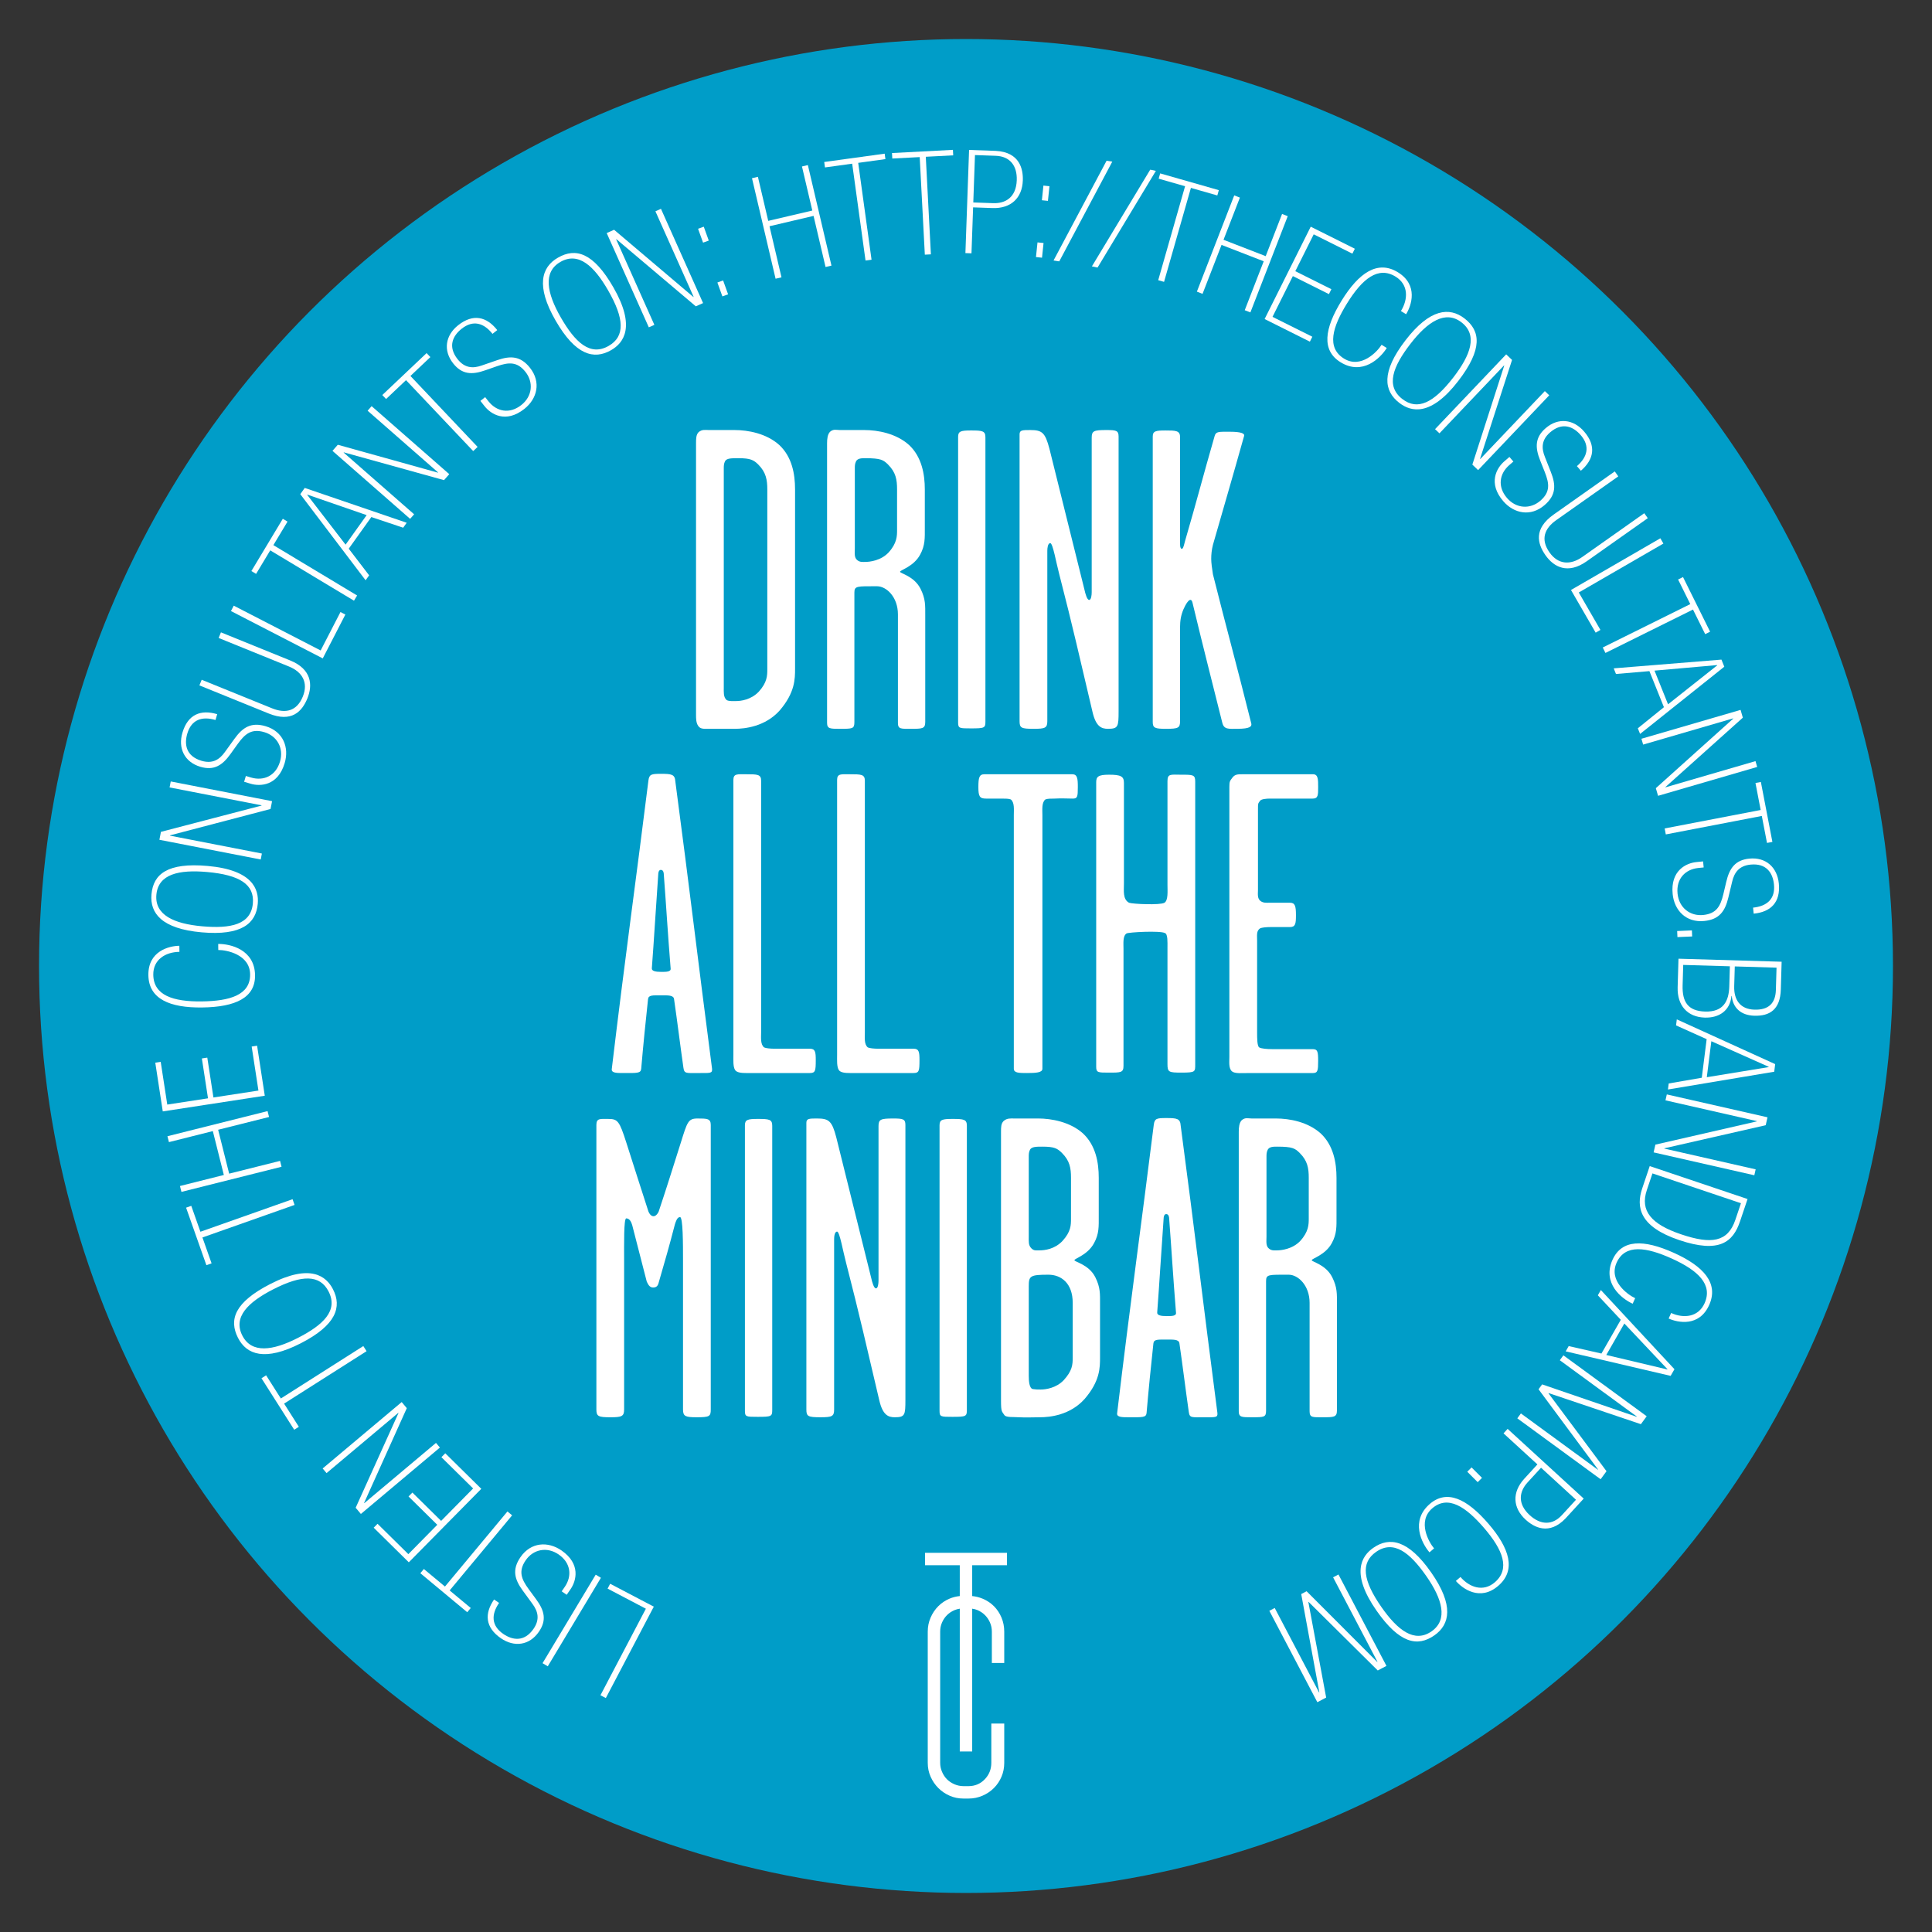 <?xml version="1.0" encoding="utf-8"?>
<!-- Generator: Adobe Illustrator 16.0.0, SVG Export Plug-In . SVG Version: 6.00 Build 0)  -->
<!DOCTYPE svg PUBLIC "-//W3C//DTD SVG 1.1//EN" "http://www.w3.org/Graphics/SVG/1.1/DTD/svg11.dtd">
<svg version="1.1" xmlns="http://www.w3.org/2000/svg" xmlns:xlink="http://www.w3.org/1999/xlink" x="0px" y="0px"
	 width="280.631px" height="280.631px" viewBox="0 0 280.631 280.631" enable-background="new 0 0 280.631 280.631"
	 xml:space="preserve">
<rect x="0" y="0" width="280.631" height="280.631" fill="#333333" stroke="none"/>
<g id="CutContour">
	<circle fill="#009DC8" cx="140.316" cy="140.315" r="134.646"/>
</g>
<g id="Layer_4">
</g>
<g id="Graphic">
	<g id="Layer_4_copy">
	</g>
	<g>
		<path fill="#FFFFFF" d="M113.254,103.197c-2.107,2.356-5.084,2.666-6.51,2.666s-2.418,0-3.844,0c-0.62,0-1.178,0.062-1.488-0.434
			c-0.31-0.434-0.31-1.116-0.31-1.55c0-15.251,0-24.613,0-39.492c0-0.62,0-1.24,0.372-1.612c0.496-0.434,0.992-0.31,1.488-0.31
			c1.363,0,2.355,0,3.719,0c1.984,0,4.65,0.496,6.51,2.17c1.859,1.736,2.295,4.216,2.295,6.448c0,9.795,0,16.305,0,26.038
			C115.486,98.609,115.486,100.593,113.254,103.197z M111.455,71.083c0-1.364-0.186-2.48-1.301-3.596
			c-0.682-0.682-1.178-0.93-2.852-0.93c-1.117,0-1.736,0-1.984,0.434c-0.186,0.372-0.186,0.682-0.186,1.054
			c0,12.213,0,19.963,0,31.804c0,0.682-0.063,1.364,0.371,1.798c0.248,0.248,1.178,0.186,1.426,0.186
			c0.682,0,2.17-0.186,3.287-1.364c1.238-1.364,1.238-2.356,1.238-3.286C111.455,87.574,111.455,80.754,111.455,71.083z"/>
		<path fill="#FFFFFF" d="M132.287,105.863c-1.426,0-1.859,0.062-1.859-0.868c0-5.518,0-10.787,0-15.747
			c0-2.542-1.674-4.092-3.039-4.092c-2.914,0-3.285-0.062-3.285,0.93c0,5.766,0,12.089,0,18.785c0,0.992-0.248,0.992-2.107,0.992
			c-1.426,0-1.861,0-1.861-0.868c0-15.251,0-25.853,0-40.607c0-0.62,0.063-1.302,0.436-1.674c0.496-0.434,0.93-0.248,1.426-0.248
			c1.301,0,2.23,0,3.533,0c1.984,0,4.65,0.496,6.51,2.17c1.859,1.736,2.293,4.278,2.293,6.448c0,2.107,0,3.472,0,5.58
			c0,1.488,0.063,2.542-0.682,3.906c-0.93,1.736-2.914,2.232-2.914,2.48c0,0.248,2.047,0.62,2.977,2.479
			c0.744,1.488,0.682,2.418,0.682,3.906c0,5.394,0,10.043,0,15.437C134.395,105.863,133.961,105.863,132.287,105.863z
			 M130.303,71.083c0-1.426-0.186-2.48-1.301-3.596c-0.684-0.682-1.055-0.93-3.287-0.93c-0.557,0-1.115,0-1.363,0.434
			c-0.186,0.372-0.186,0.682-0.186,1.054c0,4.464,0,7.253,0,11.593c0,0.682-0.125,1.364,0.371,1.736
			c0.373,0.31,0.807,0.248,1.115,0.248c0.684,0,2.295-0.186,3.41-1.364c1.24-1.364,1.24-2.418,1.24-3.286
			C130.303,74.741,130.303,73.314,130.303,71.083z"/>
		<path fill="#FFFFFF" d="M141.029,105.801c-1.674,0-1.859,0-1.859-0.868c0-15.561,0-26.596,0-41.476c0-0.806,0.371-0.93,1.859-0.93
			c1.674,0,2.107,0.062,2.107,0.992c0,14.817,0,25.791,0,41.29C143.137,105.739,143.014,105.801,141.029,105.801z"/>
		<path fill="#FFFFFF" d="M160.932,105.863c-0.932,0-1.736-0.31-2.232-2.418c-1.859-7.874-2.852-12.337-4.836-20.025
			c-0.434-1.612-0.93-4.525-1.303-4.525c-0.371,0-0.434,0.744-0.434,1.116c0,8.556,0,15.685,0,24.737
			c0,0.992-0.311,1.116-1.984,1.116c-1.797,0-2.045-0.124-2.045-1.116c0-15.5,0-26.969,0-41.662c0-0.62,0.434-0.62,1.549-0.62
			c1.736,0,2.17,0.372,2.791,2.728c1.922,7.688,3.162,12.771,5.084,20.459c0.123,0.558,0.371,1.488,0.682,1.488
			s0.371-0.744,0.371-1.116c0-7.812,0-14.259,0-22.443c0-0.992,0.311-1.116,2.109-1.116c1.426,0,1.797,0.062,1.797,0.93
			c0,14.879,0,24.985,0,39.926C162.48,105.553,162.418,105.863,160.932,105.863z"/>
		<path fill="#FFFFFF" d="M179.717,105.863c-1.24,0-1.922,0.124-2.17-0.868c-1.674-6.695-2.729-10.787-4.34-17.483
			c-0.125-0.558-0.559-0.682-1.303,0.992c-0.371,0.868-0.496,1.674-0.496,2.604c0,4.712,0,8.928,0,13.64
			c0,0.992-0.248,1.116-2.045,1.116c-1.611,0-1.922-0.124-1.922-0.992c0-15.561,0-26.596,0-41.476c0-0.806,0.496-0.868,1.859-0.868
			c1.426,0,2.107,0,2.107,0.93c0,5.084,0,10.043,0,15.003c0,0.434-0.061,1.364,0.311,1.24c0.186-0.062,0.311-0.744,0.434-1.178
			c1.736-5.952,2.543-9.176,4.279-15.189c0.186-0.682,0.619-0.62,2.23-0.62c1.613,0,2.17,0.248,2.047,0.62
			c-1.861,6.634-2.729,9.548-4.525,15.809c-0.188,0.744-0.248,1.426-0.248,2.046c0,0.558,0.123,1.426,0.248,2.232
			c2.17,8.618,3.285,12.523,5.578,21.699C181.824,105.491,181.639,105.863,179.717,105.863z"/>
		<path fill="#FFFFFF" d="M101.506,155.863c-1.799,0-2.108,0.123-2.232-0.744c-0.496-3.473-0.867-6.572-1.363-9.982
			c-0.063-0.619-0.93-0.557-1.922-0.557c-1.178,0-1.799-0.063-1.86,0.557c-0.372,3.473-0.683,6.51-0.991,10.105
			c-0.063,0.682-0.621,0.621-2.604,0.621c-0.931,0-1.735,0-1.674-0.559c1.922-16.119,3.596-28.022,5.331-41.972
			c0.125-0.868,0.435-0.93,1.799-0.93c1.549,0,2.045,0.062,2.107,1.116c2.107,15.871,3.224,25.543,5.332,41.723
			C103.489,155.924,103.18,155.863,101.506,155.863z M96.422,127.035c0-0.248-0.063-0.682-0.434-0.682
			c-0.311,0-0.373,0.434-0.373,0.62c-0.371,5.208-0.619,9.547-0.93,13.639c-0.062,0.433,0.496,0.558,1.364,0.558
			c0.744,0,1.426,0,1.364-0.497C96.98,135.342,96.794,131.932,96.422,127.035z"/>
		<path fill="#FFFFFF" d="M117.625,155.863c-3.285,0-8.432,0-9.238,0c-0.682,0-1.363-0.063-1.611-0.434
			c-0.311-0.496-0.248-1.428-0.248-2.232c0-14.879,0-25.109,0-39.926c0-0.93,0.621-0.806,1.859-0.806c1.613,0,2.17,0,2.17,0.93
			c0,13.578,0,23.125,0,36.517c0,0.805-0.123,1.797,0.436,2.23c0.248,0.125,0.93,0.186,1.426,0.186c1.053,0,4.152,0,5.207,0
			c0.807,0,0.867,0.496,0.867,1.674C118.492,155.553,118.432,155.863,117.625,155.863z"/>
		<path fill="#FFFFFF" d="M132.691,155.863c-3.287,0-8.432,0-9.238,0c-0.682,0-1.363-0.063-1.611-0.434
			c-0.311-0.496-0.248-1.428-0.248-2.232c0-14.879,0-25.109,0-39.926c0-0.93,0.619-0.806,1.859-0.806c1.611,0,2.17,0,2.17,0.93
			c0,13.578,0,23.125,0,36.517c0,0.805-0.123,1.797,0.434,2.23c0.248,0.125,0.932,0.186,1.426,0.186c1.055,0,4.154,0,5.209,0
			c0.805,0,0.867,0.496,0.867,1.674C133.559,155.553,133.496,155.863,132.691,155.863z"/>
		<path fill="#FFFFFF" d="M155.816,115.999c-0.744,0-1.611-0.062-2.666,0c-0.496,0-0.992,0-1.303,0.124
			c-0.557,0.434-0.434,1.488-0.434,2.294c0,13.701,0,23.249,0,36.825c0,0.559-0.93,0.621-2.23,0.621c-1.117,0-1.922,0-1.922-0.621
			c0-13.576,0-23.186,0-36.825c0-0.806,0.123-1.86-0.436-2.294c-0.309-0.124-0.805-0.124-1.301-0.124c-0.869,0-1.736,0-2.295,0
			c-0.93,0-1.115-0.31-1.115-1.674s0.123-1.86,0.867-1.86c3.906,0,8.865,0,12.771,0c0.744,0,0.807,0.62,0.807,1.86
			C156.561,115.751,156.498,115.999,155.816,115.999z"/>
		<path fill="#FFFFFF" d="M171.625,155.801c-1.859,0-2.045-0.063-2.045-1.24c0-5.889,0-11.035,0-16.924
			c0-0.744,0.063-1.984-0.373-2.108c-0.682-0.372-5.33-0.124-5.578,0.063c-0.559,0.372-0.436,1.426-0.436,2.231
			c0,6.014,0,10.973,0,16.987c0,0.992-0.371,0.992-2.107,0.992c-1.611,0-1.859,0-1.859-0.867c0-15.562,0-26.411,0-41.291
			c0-0.806,0.248-1.116,1.859-1.116c1.736,0,2.17,0.248,2.17,1.178c0,5.084,0,9.609,0,14.631c0,1.054-0.186,2.294,0.744,2.79
			c0.496,0.186,4.525,0.372,5.146,0c0.557-0.372,0.434-1.674,0.434-2.604c0-5.208,0-10.602,0-15.065c0-1.116,0.496-0.93,1.984-0.93
			c1.734,0,2.045,0,2.045,0.992c0,14.693,0,25.729,0,41.042C173.609,155.678,173.672,155.801,171.625,155.801z"/>
		<path fill="#FFFFFF" d="M190.723,155.863c-2.666,0-6.635,0-9.299,0c-0.992,0-2.047,0.123-2.48-0.248
			c-0.496-0.434-0.373-1.365-0.373-2.107c0-14.88,0-24.304,0-39.183c0-0.806,0.063-0.868,0.436-1.364
			c0.371-0.496,0.805-0.496,1.426-0.496c3.41,0,6.881,0,10.291,0c0.744,0,0.744,0.744,0.744,1.86c0,1.178,0,1.674-0.807,1.674
			c-1.674,0-5.021,0-6.199,0c-0.496,0-1.24,0.062-1.426,0.31c-0.311,0.434-0.311,0.372-0.311,1.178c0,4.154,0,7.626,0,11.779
			c0,0.558-0.123,1.24,0.373,1.612c0.434,0.31,0.867,0.248,1.363,0.248c1.055,0,2.355,0,2.914,0c0.744,0,0.867,0.496,0.867,1.798
			c0,1.239-0.063,1.735-0.867,1.735c-0.496,0-1.674,0-2.791,0c-0.619,0-1.301,0.063-1.549,0.187
			c-0.559,0.372-0.434,0.992-0.434,1.798c0,4.959,0,8.37,0,13.329c0,0.807,0,1.984,0.309,2.17c0.311,0.186,1.178,0.248,1.861,0.248
			c1.674,0,4.215,0,5.889,0c0.744,0,0.807,0.373,0.807,1.736S191.404,155.863,190.723,155.863z"/>
		<path fill="#FFFFFF" d="M101.195,205.863c-1.611,0-1.984-0.125-1.984-1.117c0-7.873,0-13.762,0-21.637
			c0-2.418,0-6.322-0.434-6.322s-0.619,0.682-0.744,1.053c-0.867,3.348-1.363,5.021-2.293,8.246c-0.125,0.434-0.187,0.93-0.868,0.93
			c-0.558,0-0.744-0.496-0.931-0.867c-0.744-2.914-1.239-4.836-2.107-8.184c-0.124-0.434-0.372-0.992-0.867-0.992
			c-0.373,0-0.311,3.781-0.311,6.137c0,7.875,0,13.764,0,21.637c0,0.992-0.372,1.117-1.984,1.117c-1.735,0-2.045-0.125-2.045-1.117
			c0-15.498,0-26.658,0-41.352c0-0.992,0.557-0.867,1.735-0.867c1.364,0,1.612,0.311,2.604,3.41
			c1.239,3.906,2.169,6.758,3.223,10.043c0.125,0.311,0.373,0.682,0.744,0.682c0.311,0,0.62-0.371,0.744-0.682
			c1.303-3.906,1.922-5.951,3.225-10.043c0.93-2.977,1.053-3.473,2.417-3.473s1.922,0,1.922,0.93c0,14.693,0,25.854,0,41.352
			C103.241,205.738,103.055,205.863,101.195,205.863z"/>
		<path fill="#FFFFFF" d="M110.063,205.801c-1.674,0-1.861,0-1.861-0.867c0-15.563,0-26.598,0-41.477c0-0.807,0.373-0.93,1.861-0.93
			c1.674,0,2.107,0.063,2.107,0.992c0,14.816,0,25.791,0,41.289C112.17,205.738,112.045,205.801,110.063,205.801z"/>
		<path fill="#FFFFFF" d="M129.963,205.863c-0.93,0-1.736-0.311-2.232-2.418c-1.859-7.873-2.852-12.338-4.836-20.025
			c-0.434-1.611-0.93-4.525-1.301-4.525c-0.373,0-0.434,0.744-0.434,1.115c0,8.557,0,15.686,0,24.736
			c0,0.992-0.311,1.117-1.984,1.117c-1.799,0-2.047-0.125-2.047-1.117c0-15.498,0-26.967,0-41.66c0-0.621,0.436-0.621,1.551-0.621
			c1.736,0,2.17,0.373,2.789,2.729c1.922,7.688,3.162,12.771,5.084,20.459c0.125,0.557,0.373,1.488,0.682,1.488
			c0.311,0,0.373-0.744,0.373-1.117c0-7.811,0-14.258,0-22.441c0-0.992,0.311-1.117,2.107-1.117c1.426,0,1.799,0.063,1.799,0.93
			c0,14.879,0,24.984,0,39.926C131.514,205.553,131.451,205.863,129.963,205.863z"/>
		<path fill="#FFFFFF" d="M138.334,205.801c-1.674,0-1.861,0-1.861-0.867c0-15.563,0-26.598,0-41.477c0-0.807,0.373-0.93,1.861-0.93
			c1.674,0,2.107,0.063,2.107,0.992c0,14.816,0,25.791,0,41.289C140.441,205.738,140.316,205.801,138.334,205.801z"/>
		<path fill="#FFFFFF" d="M157.553,203.197c-2.107,2.355-5.021,2.666-6.51,2.666c-1.115,0-1.922,0.061-3.037,0
			c-0.744-0.063-1.861,0.061-2.109-0.311c-0.371-0.559-0.496-0.434-0.496-2.107c0-14.631,0-24.303,0-39.059
			c0-0.619,0-1.178,0.373-1.549c0.496-0.436,0.992-0.373,1.488-0.373c1.301,0,2.23,0,3.533,0c1.922,0,4.65,0.496,6.51,2.17
			c1.859,1.736,2.293,4.217,2.293,6.447c0,2.109,0,3.473,0,5.58c0,1.488,0.063,2.543-0.682,3.906
			c-0.93,1.736-2.852,2.232-2.852,2.48s2.107,0.619,3.037,2.479c0.744,1.488,0.684,2.418,0.684,3.906c0,2.914,0,4.773,0,7.688
			C159.785,198.672,159.785,200.594,157.553,203.197z M155.568,171.082c0-1.426-0.186-2.479-1.301-3.596
			c-0.684-0.682-1.117-0.93-2.854-0.93c-0.867,0-1.549,0-1.797,0.434c-0.186,0.373-0.186,0.684-0.186,1.055
			c0,4.463,0,7.254,0,11.594c0,0.682-0.063,1.24,0.371,1.674c0.373,0.371,0.621,0.311,1.115,0.311c0.869,0,2.295-0.188,3.41-1.365
			c1.24-1.363,1.24-2.293,1.24-3.285C155.568,174.74,155.568,173.314,155.568,171.082z M155.816,189.248
			c0-2.852-1.674-4.092-3.533-4.092c-2.666,0-2.852,0.186-2.852,1.674c0,3.844,0,8.121,0,13.02c0,0.682,0.061,1.859,0.619,1.922
			c0.496,0.063,0.559,0.063,1.115,0.063c0.684,0,2.232-0.188,3.35-1.365c1.238-1.363,1.301-2.232,1.301-3.285
			C155.816,194.207,155.816,192.1,155.816,189.248z"/>
		<path fill="#FFFFFF" d="M174.912,205.863c-1.797,0-2.107,0.123-2.232-0.744c-0.496-3.473-0.867-6.572-1.363-9.982
			c-0.063-0.619-0.93-0.557-1.922-0.557c-1.178,0-1.799-0.063-1.859,0.557c-0.373,3.473-0.682,6.51-0.992,10.105
			c-0.063,0.682-0.621,0.621-2.604,0.621c-0.93,0-1.736,0-1.674-0.559c1.922-16.119,3.596-28.021,5.33-41.971
			c0.125-0.869,0.436-0.932,1.799-0.932c1.551,0,2.047,0.063,2.107,1.117c2.107,15.871,3.225,25.543,5.332,41.723
			C176.896,205.924,176.586,205.863,174.912,205.863z M169.828,177.035c0-0.248-0.063-0.684-0.434-0.684
			c-0.311,0-0.371,0.436-0.371,0.621c-0.373,5.207-0.621,9.547-0.932,13.639c-0.061,0.434,0.496,0.559,1.365,0.559
			c0.744,0,1.426,0,1.363-0.496C170.387,185.342,170.201,181.932,169.828,177.035z"/>
		<path fill="#FFFFFF" d="M192.084,205.863c-1.426,0-1.859,0.061-1.859-0.869c0-5.518,0-10.787,0-15.746
			c0-2.543-1.674-4.092-3.037-4.092c-2.914,0-3.287-0.063-3.287,0.93c0,5.766,0,12.09,0,18.785c0,0.992-0.248,0.992-2.107,0.992
			c-1.426,0-1.859,0-1.859-0.869c0-15.25,0-25.852,0-40.607c0-0.619,0.063-1.301,0.434-1.674c0.496-0.434,0.93-0.248,1.426-0.248
			c1.303,0,2.232,0,3.535,0c1.982,0,4.648,0.496,6.508,2.17c1.861,1.736,2.295,4.277,2.295,6.447c0,2.109,0,3.473,0,5.58
			c0,1.488,0.063,2.543-0.682,3.906c-0.93,1.736-2.914,2.232-2.914,2.48s2.045,0.619,2.975,2.479
			c0.744,1.488,0.684,2.418,0.684,3.906c0,5.395,0,10.043,0,15.438C194.193,205.863,193.758,205.863,192.084,205.863z
			 M190.102,171.082c0-1.426-0.188-2.479-1.303-3.596c-0.682-0.682-1.055-0.93-3.285-0.93c-0.559,0-1.117,0-1.365,0.434
			c-0.186,0.373-0.186,0.684-0.186,1.055c0,4.463,0,7.254,0,11.594c0,0.682-0.123,1.363,0.373,1.736
			c0.371,0.309,0.805,0.248,1.115,0.248c0.682,0,2.293-0.188,3.41-1.365c1.24-1.363,1.24-2.418,1.24-3.285
			C190.102,174.74,190.102,173.314,190.102,171.082z"/>
	</g>
	<g>
		<path fill="#FFFFFF" d="M146.269,227.355v-1.801h-11.905v1.801h5.047v4.479c-0.52,0.053-1.012,0.178-1.479,0.373
			c-0.625,0.263-1.173,0.629-1.641,1.097c-0.468,0.471-0.841,1.022-1.117,1.661c-0.279,0.64-0.415,1.316-0.415,2.039v19.048
			c0,0.719,0.136,1.396,0.415,2.018c0.276,0.629,0.649,1.173,1.117,1.645c0.468,0.471,1.016,0.841,1.641,1.117
			c0.628,0.279,1.299,0.415,2.021,0.415h0.723c0.719,0,1.399-0.136,2.038-0.415c0.637-0.276,1.188-0.646,1.66-1.117
			c0.468-0.472,0.834-1.016,1.1-1.645c0.266-0.621,0.397-1.299,0.397-2.018v-5.702h-1.801h-0.077v5.702
			c0,0.938-0.317,1.738-0.956,2.401c-0.638,0.66-1.427,0.991-2.361,0.991h-0.723c-0.458,0-0.897-0.094-1.316-0.271
			c-0.419-0.182-0.782-0.423-1.082-0.72c-0.3-0.3-0.541-0.663-0.72-1.085c-0.182-0.419-0.271-0.859-0.271-1.316v-19.048
			c0-0.481,0.09-0.925,0.271-1.333c0.179-0.412,0.42-0.765,0.72-1.065c0.3-0.304,0.663-0.541,1.082-0.723
			c0.251-0.108,0.51-0.171,0.774-0.216v20.744h1.805v-20.744c0.276,0.042,0.541,0.107,0.793,0.216
			c0.408,0.182,0.765,0.419,1.066,0.723c0.3,0.301,0.541,0.653,0.723,1.065c0.182,0.408,0.272,0.852,0.272,1.333v4.545h1.801v-4.545
			c0-0.723-0.132-1.399-0.397-2.039c-0.266-0.639-0.632-1.19-1.1-1.661c-0.472-0.468-1.023-0.834-1.66-1.097
			c-0.475-0.195-0.978-0.32-1.498-0.373v-4.479H146.269z"/>
	</g>
	<g>
		<path fill="#FFFFFF" d="M87.999,246.651l-0.78-0.409l6.597-12.57l-5.56-2.919l0.371-0.706l6.341,3.327L87.999,246.651z"/>
		<path fill="#FFFFFF" d="M79.565,242.04l-0.757-0.455l7.721-12.857l0.756,0.454L79.565,242.04z"/>
		<path fill="#FFFFFF" d="M82.029,230.509c1.086-1.571,0.9-3.485-0.879-4.714c-1.711-1.181-3.698-0.739-4.783,0.832
			c-1.109,1.608-0.627,2.757,0.422,4.194l1.065,1.451c1.243,1.674,1.576,3.076,0.419,4.752c-1.371,1.989-3.583,2.273-5.519,0.938
			c-2.281-1.574-2.407-3.574-0.987-5.63l0.726,0.5c-1.146,1.659-1.147,3.29,0.598,4.495c1.383,0.954,3.086,1.186,4.409-0.734
			c0.942-1.364,0.652-2.534-0.169-3.636l-1.391-1.904c-1.208-1.649-1.587-3.06-0.335-4.874c1.514-2.195,3.997-2.318,5.95-0.971
			c2.853,1.968,2.143,4.438,1.319,5.63l-0.561,0.813l-0.726-0.501L82.029,230.509z"/>
		<path fill="#FFFFFF" d="M65.313,231.018l3.066,2.551l-0.511,0.613l-6.812-5.666l0.511-0.612l3.066,2.55l9.076-10.91l0.679,0.564
			L65.313,231.018z"/>
		<path fill="#FFFFFF" d="M59.38,226.932l-5.1-5.029l0.561-0.567l4.472,4.41l4.202-4.263l-4.173-4.114l0.561-0.568l4.173,4.115
			l4.646-4.712l-4.606-4.541l0.561-0.568l5.233,5.161L59.38,226.932z"/>
		<path fill="#FFFFFF" d="M51.662,219.007l6.217-13.752l-0.027-0.032l-10.418,8.752l-0.566-0.675l11.479-9.645l0.742,0.885
			l-6.203,13.769l0.027,0.032l10.418-8.753l0.566,0.675l-11.478,9.646L51.662,219.007z"/>
		<path fill="#FFFFFF" d="M41.267,203.88l2.141,3.368l-0.673,0.428l-4.755-7.478l0.674-0.429l2.14,3.367l11.979-7.616l0.474,0.744
			L41.267,203.88z"/>
		<path fill="#FFFFFF" d="M39.268,186.503c5.85-2.996,8.132-1.121,9.099,0.768c1.312,2.561,0.491,5.197-4.687,7.85
			c-5.178,2.65-7.854,1.662-9.108-0.787C33.213,191.68,34.09,189.154,39.268,186.503z M43.277,194.334
			c3.664-1.875,5.88-3.953,4.453-6.738c-1.254-2.449-3.818-2.481-8.062-0.308c-3.607,1.848-5.85,4.011-4.462,6.721
			C36.547,196.625,39.614,196.211,43.277,194.334z"/>
		<path fill="#FFFFFF" d="M29.405,179.747l1.328,3.761l-0.753,0.267l-2.95-8.356l0.753-0.265l1.328,3.762l13.385-4.727l0.293,0.832
			L29.405,179.747z"/>
		<path fill="#FFFFFF" d="M26.354,173.127l-0.214-0.854l6.374-1.602l-1.6-6.375l-6.375,1.602l-0.216-0.856l14.543-3.649l0.215,0.855
			l-7.394,1.855l1.601,6.375l7.394-1.855l0.214,0.854L26.354,173.127z"/>
		<path fill="#FFFFFF" d="M23.643,161.437l-1.088-7.076l0.788-0.122l0.954,6.205l5.916-0.909l-0.891-5.79l0.788-0.121l0.891,5.79
			l6.538-1.005l-0.983-6.394l0.788-0.121l1.117,7.265L23.643,161.437z"/>
		<path fill="#FFFFFF" d="M26.063,138.259c-2.016,0.027-3.827,1.122-3.798,3.326c0.04,2.98,2.846,3.93,7.064,3.873
			c4.03-0.054,7.042-0.912,7.002-3.936c-0.039-2.897-3.449-3.545-4.625-3.529l-0.012-0.881c1.764-0.024,5.302,0.811,5.353,4.547
			c0.044,3.254-2.814,4.615-7.664,4.68c-4.702,0.063-7.784-1.218-7.831-4.702c-0.047-3.507,3.029-4.24,4.498-4.26L26.063,138.259z"
			/>
		<path fill="#FFFFFF" d="M30.147,125.782c6.548,0.578,7.48,3.381,7.294,5.494c-0.253,2.865-2.352,4.661-8.146,4.15
			c-5.795-0.512-7.535-2.773-7.293-5.514C22.266,126.942,24.353,125.271,30.147,125.782z M29.373,134.548
			c4.101,0.362,7.082-0.217,7.357-3.334c0.242-2.74-1.912-4.133-6.661-4.553c-4.037-0.356-7.087,0.28-7.355,3.313
			C22.456,132.903,25.273,134.187,29.373,134.548z"/>
		<path fill="#FFFFFF" d="M23.377,120.829l14.605-3.813l0.008-0.041l-13.357-2.598l0.168-0.866l14.718,2.862l-0.221,1.134
			l-14.607,3.833l-0.008,0.041l13.356,2.598l-0.168,0.866l-14.718-2.862L23.377,120.829z"/>
		<path fill="#FFFFFF" d="M36.455,112.936c1.83,0.546,3.594-0.222,4.211-2.294c0.594-1.992-0.438-3.745-2.27-4.291
			c-1.871-0.559-2.814,0.256-3.858,1.696l-1.049,1.463c-1.208,1.698-2.439,2.449-4.392,1.867c-2.313-0.69-3.268-2.705-2.596-4.959
			c0.791-2.656,2.654-3.394,5.049-2.679l-0.252,0.844c-1.932-0.574-3.483-0.074-4.089,1.959c-0.479,1.608-0.173,3.3,2.06,3.966
			c1.59,0.474,2.612-0.163,3.406-1.285l1.381-1.911c1.195-1.658,2.419-2.454,4.531-1.824c2.556,0.762,3.44,3.084,2.762,5.358
			c-0.989,3.319-3.557,3.408-4.945,2.994l-0.945-0.282l0.252-0.844L36.455,112.936z"/>
		<path fill="#FFFFFF" d="M39.51,102.883c1.945,0.79,3.604,0.443,4.481-1.717c0.813-2.004-0.072-3.563-2.019-4.353L31.76,92.667
			l0.332-0.816l10.057,4.082c3.133,1.271,3.285,3.576,2.504,5.503c-0.781,1.925-2.303,3.552-5.63,2.201l-10.058-4.083l0.331-0.816
			L39.51,102.883z"/>
		<path fill="#FFFFFF" d="M33.55,88.759l0.403-0.784l12.623,6.508l2.879-5.583l0.71,0.366l-3.283,6.368L33.55,88.759z"/>
		<path fill="#FFFFFF" d="M39.254,79.941l-2.056,3.418l-0.684-0.411l4.565-7.593l0.684,0.411l-2.055,3.418l12.164,7.313
			l-0.454,0.757L39.254,79.941z"/>
		<path fill="#FFFFFF" d="M53.938,75.103l-3.283,4.596l2.963,3.871l-0.513,0.717l-9.489-12.508l0.647-0.905l14.811,5.059
			l-0.513,0.718L53.938,75.103z M44.651,71.848l-0.024,0.034l5.569,7.23l3.063-4.289L44.651,71.848z"/>
		<path fill="#FFFFFF" d="M49.068,64.603l14.538,4.052l0.028-0.031l-10.236-8.965l0.581-0.663l11.278,9.877l-0.761,0.869
			l-14.552-4.036l-0.027,0.031l10.235,8.966l-0.581,0.662l-11.278-9.877L49.068,64.603z"/>
		<path fill="#FFFFFF" d="M58.975,55.218l-2.896,2.741l-0.549-0.579l6.434-6.091l0.549,0.579l-2.896,2.742l9.757,10.306l-0.64,0.605
			L58.975,55.218z"/>
		<path fill="#FFFFFF" d="M70.952,58.293c1.185,1.499,3.067,1.885,4.765,0.544c1.632-1.287,1.796-3.317,0.611-4.816
			c-1.211-1.533-2.451-1.409-4.135-0.83l-1.698,0.594c-1.966,0.695-3.404,0.602-4.667-0.998c-1.497-1.895-1.119-4.094,0.727-5.551
			c2.176-1.718,4.124-1.25,5.673,0.712l-0.692,0.547c-1.249-1.583-2.808-2.064-4.472-0.75c-1.319,1.041-2.04,2.601-0.596,4.43
			c1.028,1.302,2.231,1.369,3.526,0.908l2.229-0.77c1.933-0.67,3.392-0.618,4.759,1.112c1.652,2.093,1.04,4.502-0.822,5.973
			c-2.719,2.148-4.871,0.744-5.769-0.393l-0.612-0.775l0.692-0.547L70.952,58.293z"/>
		<path fill="#FFFFFF" d="M89.092,41.734c3.279,5.696,1.518,8.066-0.32,9.125c-2.494,1.435-5.168,0.745-8.069-4.296
			s-2.045-7.764,0.339-9.135C83.626,35.94,86.191,36.694,89.092,41.734z M81.467,46.124c2.053,3.566,4.236,5.678,6.948,4.117
			c2.384-1.373,2.291-3.935-0.087-8.066c-2.021-3.513-4.292-5.646-6.931-4.128C78.85,39.513,79.414,42.557,81.467,46.124z"/>
		<path fill="#FFFFFF" d="M89.199,33.374l11.516,9.763l0.039-0.018l-5.552-12.427l0.806-0.359l6.117,13.692l-1.056,0.471
			l-11.534-9.753l-0.038,0.017l5.552,12.427l-0.807,0.358l-6.117-13.691L89.199,33.374z"/>
		<path fill="#FFFFFF" d="M101.396,33.228l0.829-0.299l0.726,2.017l-0.829,0.298L101.396,33.228z M104.204,41.035l0.83-0.299
			l0.726,2.017l-0.831,0.298L104.204,41.035z"/>
		<path fill="#FFFFFF" d="M109.23,25.885l0.859-0.201l1.501,6.399l6.401-1.502l-1.502-6.4l0.857-0.201l3.428,14.601l-0.859,0.202
			l-1.742-7.424l-6.4,1.503l1.742,7.423l-0.858,0.2L109.23,25.885z"/>
		<path fill="#FFFFFF" d="M123.783,23.776l-3.953,0.544l-0.109-0.79l8.781-1.21l0.109,0.791l-3.953,0.545l1.937,14.064l-0.874,0.12
			L123.783,23.776z"/>
		<path fill="#FFFFFF" d="M133.592,22.818l-3.982,0.209l-0.043-0.797l8.848-0.463l0.042,0.796l-3.983,0.209l0.742,14.173
			l-0.881,0.046L133.592,22.818z"/>
		<path fill="#FFFFFF" d="M140.762,21.779l3.883,0.137c3.503,0.187,3.981,2.684,3.924,4.301c-0.09,2.539-1.721,4.1-4.408,4.004
			l-2.812-0.1l-0.237,6.674l-0.882-0.031L140.762,21.779z M144.27,29.51c1.784,0.063,3.33-0.849,3.418-3.325
			c0.076-2.141-1.012-3.482-3.048-3.555l-3.022-0.106l-0.244,6.884L144.27,29.51z"/>
		<path fill="#FFFFFF" d="M150.702,35.208l0.878,0.092l-0.223,2.131l-0.877-0.092L150.702,35.208z M151.561,26.956l0.878,0.092
			l-0.222,2.131l-0.878-0.092L151.561,26.956z"/>
		<path fill="#FFFFFF" d="M160.735,23.349l0.83,0.129l-7.703,14.488l-0.83-0.129L160.735,23.349z"/>
		<path fill="#FFFFFF" d="M167.074,24.645l0.822,0.173l-8.472,14.046l-0.821-0.174L167.074,24.645z"/>
		<path fill="#FFFFFF" d="M172.137,27.051l-3.836-1.097l0.219-0.768l8.521,2.436l-0.22,0.768l-3.836-1.097l-3.901,13.649
			l-0.848-0.243L172.137,27.051z"/>
		<path fill="#FFFFFF" d="M179.277,28.382l0.822,0.32l-2.378,6.128l6.128,2.377l2.377-6.128l0.823,0.32l-5.424,13.979l-0.822-0.318
			l2.757-7.108l-6.127-2.378l-2.759,7.107l-0.822-0.319L179.277,28.382z"/>
		<path fill="#FFFFFF" d="M190.389,32.929l6.406,3.199l-0.356,0.715l-5.617-2.806l-2.674,5.354l5.241,2.617l-0.356,0.714
			l-5.241-2.618l-2.955,5.919l5.785,2.889l-0.355,0.714l-6.575-3.284L190.389,32.929z"/>
		<path fill="#FFFFFF" d="M203.492,45.18c1.06-1.714,1.109-3.831-0.766-4.991c-2.535-1.567-4.843,0.289-7.063,3.877
			c-2.12,3.429-3.014,6.432-0.442,8.021c2.464,1.523,4.843-1.004,5.46-2.005l0.751,0.464c-0.928,1.499-3.532,4.036-6.712,2.07
			c-2.768-1.711-2.379-4.854,0.171-8.979c2.474-3.999,5.211-5.911,8.175-4.079c2.982,1.845,1.948,4.834,1.176,6.085L203.492,45.18z"
			/>
		<path fill="#FFFFFF" d="M211.821,55.336c-4.008,5.208-6.871,4.488-8.552,3.196c-2.28-1.754-2.666-4.489,0.881-9.1
			c3.547-4.608,6.389-4.859,8.568-3.182C215.082,48.069,215.368,50.728,211.821,55.336z M204.85,49.972
			c-2.51,3.262-3.625,6.087-1.146,7.994c2.181,1.677,4.512,0.61,7.419-3.168c2.471-3.211,3.573-6.124,1.16-7.98
			C209.954,45.024,207.358,46.71,204.85,49.972z"/>
		<path fill="#FFFFFF" d="M219.631,52.282l-4.645,14.361l0.031,0.03l9.377-9.862l0.64,0.607l-10.333,10.866l-0.837-0.796
			l4.629-14.377l-0.03-0.028l-9.377,9.86l-0.64-0.606l10.333-10.866L219.631,52.282z"/>
		<path fill="#FFFFFF" d="M219.237,67.55c-1.447,1.248-1.752,3.146-0.339,4.785c1.358,1.574,3.393,1.65,4.84,0.402
			c1.48-1.275,1.303-2.51,0.65-4.166l-0.665-1.673c-0.78-1.935-0.748-3.376,0.794-4.707c1.829-1.578,4.043-1.296,5.579,0.485
			c1.812,2.101,1.427,4.068-0.466,5.7l-0.576-0.668c1.527-1.316,1.941-2.895,0.557-4.501c-1.098-1.272-2.688-1.926-4.453-0.403
			c-1.257,1.083-1.271,2.289-0.755,3.563l0.865,2.192c0.753,1.903,0.765,3.363-0.905,4.804c-2.021,1.742-4.455,1.233-6.006-0.563
			c-2.263-2.625-0.953-4.837,0.145-5.783l0.748-0.645l0.576,0.668L219.237,67.55z"/>
		<path fill="#FFFFFF" d="M226.055,75.55c-1.717,1.21-2.32,2.794-0.978,4.698c1.247,1.767,3.038,1.865,4.754,0.655l9.007-6.356
			l0.509,0.721l-8.87,6.259c-2.762,1.949-4.783,0.832-5.982-0.867c-1.198-1.697-1.745-3.857,1.189-5.927l8.869-6.259l0.509,0.721
			L226.055,75.55z"/>
		<path fill="#FFFFFF" d="M241.174,78.188l0.441,0.765l-12.291,7.108l3.145,5.438l-0.691,0.398l-3.586-6.199L241.174,78.188z"/>
		<path fill="#FFFFFF" d="M245.521,87.749l-1.771-3.574l0.715-0.354l3.935,7.938l-0.714,0.355l-1.772-3.574l-12.716,6.303
			l-0.392-0.79L245.521,87.749z"/>
		<path fill="#FFFFFF" d="M241.691,102.724l-2.107-5.24l-4.857,0.415l-0.329-0.818l15.649-1.269l0.415,1.031l-12.233,9.764
			l-0.329-0.819L241.691,102.724z M249.432,96.646l-0.016-0.038l-9.091,0.804l1.966,4.89L249.432,96.646z"/>
		<path fill="#FFFFFF" d="M253.154,104.245l-11.242,10.077l0.012,0.039l13.068-3.805l0.246,0.847l-14.398,4.192l-0.323-1.108
			l11.235-10.097l-0.012-0.041l-13.067,3.806l-0.247-0.848l14.399-4.192L253.154,104.245z"/>
		<path fill="#FFFFFF" d="M255.744,117.654l-0.754-3.92l0.784-0.151l1.674,8.706l-0.784,0.151l-0.754-3.92l-13.945,2.682
			l-0.167-0.867L255.744,117.654z"/>
		<path fill="#FFFFFF" d="M246.694,126.076c-1.901,0.192-3.239,1.572-3.022,3.724c0.209,2.068,1.831,3.298,3.732,3.106
			c1.943-0.196,2.506-1.308,2.922-3.039l0.415-1.75c0.47-2.032,1.323-3.193,3.351-3.399c2.402-0.242,4.053,1.26,4.288,3.599
			c0.278,2.759-1.165,4.148-3.65,4.398l-0.089-0.876c2.006-0.202,3.25-1.257,3.037-3.366c-0.168-1.673-1.095-3.119-3.414-2.885
			c-1.65,0.166-2.354,1.145-2.662,2.484l-0.55,2.292c-0.474,1.989-1.303,3.191-3.496,3.413c-2.653,0.268-4.355-1.544-4.594-3.906
			c-0.348-3.445,1.993-4.505,3.435-4.65l0.982-0.1l0.088,0.878L246.694,126.076z"/>
		<path fill="#FFFFFF" d="M245.755,135.143l0.038,0.882l-2.139,0.093l-0.039-0.88L245.755,135.143z"/>
		<path fill="#FFFFFF" d="M258.789,139.696l-0.118,4.029c-0.086,2.938-1.626,3.879-3.851,3.814
			c-2.014-0.061-3.115-1.205-3.275-2.869l-0.043-0.002c-0.209,2.158-1.815,3.203-3.872,3.144c-2.519-0.074-4.022-1.757-3.945-4.4
			l0.121-4.155L258.789,139.696z M244.407,143.119c-0.071,2.433,0.794,3.74,3.27,3.813c2.665,0.077,3.446-1.518,3.51-3.658
			l0.085-2.916l-6.778-0.199L244.407,143.119z M251.9,143.253c-0.057,1.931,0.826,3.343,2.946,3.405
			c2.035,0.059,3.052-0.918,3.107-2.85l0.095-3.252l-6.064-0.179L251.9,143.253z"/>
		<path fill="#FFFFFF" d="M247.191,156.547l0.707-5.604l-4.445-2l0.109-0.875l14.29,6.501l-0.139,1.104l-15.437,2.581l0.111-0.875
			L247.191,156.547z M256.91,155l0.005-0.041l-8.335-3.718l-0.659,5.229L256.91,155z"/>
		<path fill="#FFFFFF" d="M256.477,163.441l-14.723,3.354l-0.01,0.04l13.274,3.018l-0.195,0.86l-14.627-3.324l0.256-1.127
			l14.729-3.375l0.009-0.04l-13.274-3.018l0.195-0.86l14.627,3.324L256.477,163.441z"/>
		<path fill="#FFFFFF" d="M253.839,174.163l-1.093,3.245c-1.012,3.005-2.996,4.685-8.826,2.722c-5.832-1.964-6.287-4.82-5.383-7.507
			l1.093-3.244L253.839,174.163z M239.214,172.851c-1.019,3.024,0.629,4.976,4.987,6.443c4.357,1.468,6.77,1.15,7.868-2.114
			l0.812-2.407l-12.855-4.33L239.214,172.851z"/>
		<path fill="#FFFFFF" d="M242.74,190.717c1.838,0.83,3.943,0.606,4.851-1.403c1.227-2.718-0.912-4.766-4.759-6.503
			c-3.674-1.659-6.768-2.157-8.012,0.599c-1.192,2.641,1.623,4.673,2.694,5.156l-0.362,0.804c-1.607-0.726-4.461-2.981-2.922-6.388
			c1.339-2.967,4.506-2.988,8.926-0.992c4.287,1.936,6.537,4.402,5.103,7.58c-1.442,3.195-4.541,2.557-5.882,1.952L242.74,190.717z"
			/>
		<path fill="#FFFFFF" d="M232.617,196.606l2.81-4.9l-3.334-3.559l0.438-0.764l10.69,11.5l-0.554,0.967l-15.244-3.559l0.438-0.766
			L232.617,196.606z M242.184,198.92l0.021-0.037l-6.263-6.64l-2.622,4.572L242.184,198.92z"/>
		<path fill="#FFFFFF" d="M232.102,213.487l0.024-0.033l-8.646-11.655l0.521-0.712l13.728,4.706l0.024-0.034l-11.186-8.18
			l0.521-0.713l12.101,8.851l-0.843,1.151l-13.396-4.516l-0.025,0.034l8.428,11.313l-0.855,1.168l-12.102-8.849l0.521-0.712
			L232.102,213.487z"/>
		<path fill="#FFFFFF" d="M230.041,217.676l-2.624,2.863c-2.415,2.543-4.624,1.287-5.815,0.195c-1.873-1.716-2.001-3.969-0.187-5.95
			l1.9-2.073l-4.922-4.51l0.595-0.65L230.041,217.676z M221.885,215.328c-1.205,1.316-1.515,3.083,0.313,4.757
			c1.578,1.446,3.304,1.488,4.68-0.012l2.042-2.229l-5.077-4.651L221.885,215.328z"/>
		<path fill="#FFFFFF" d="M215.265,214.665l-0.624,0.625l-1.515-1.516l0.624-0.623L215.265,214.665z"/>
		<path fill="#FFFFFF" d="M212.139,229.064c1.316,1.527,3.321,2.21,4.991,0.77c2.259-1.947,1.182-4.707-1.575-7.904
			c-2.634-3.055-5.229-4.81-7.52-2.835c-2.195,1.894-0.498,4.924,0.27,5.813l-0.668,0.576c-1.152-1.336-2.788-4.584,0.043-7.026
			c2.465-2.126,5.347-0.812,8.516,2.863c3.072,3.563,4.073,6.749,1.433,9.026c-2.656,2.292-5.197,0.406-6.158-0.708L212.139,229.064
			z"/>
		<path fill="#FFFFFF" d="M199.949,233.957c-3.768-5.39-2.219-7.906-0.48-9.121c2.359-1.649,5.085-1.196,8.418,3.573
			s2.719,7.558,0.463,9.134C205.904,239.252,203.281,238.726,199.949,233.957z M207.164,228.915
			c-2.359-3.375-4.72-5.287-7.286-3.494c-2.256,1.576-1.938,4.121,0.794,8.031c2.322,3.322,4.771,5.251,7.27,3.506
			C210.351,235.272,209.522,232.29,207.164,228.915z"/>
		<path fill="#FFFFFF" d="M191.602,245.837l0.037-0.02l-2.631-14.273l0.78-0.41l10.256,10.271l0.037-0.021l-6.443-12.272l0.78-0.41
			l6.971,13.277l-1.264,0.664l-10.043-9.956l-0.037,0.02l2.586,13.871l-1.282,0.674l-6.972-13.277l0.781-0.41L191.602,245.837z"/>
	</g>
</g>
<g id="Bleed_x2F_Abbondanza">
</g>
</svg>
